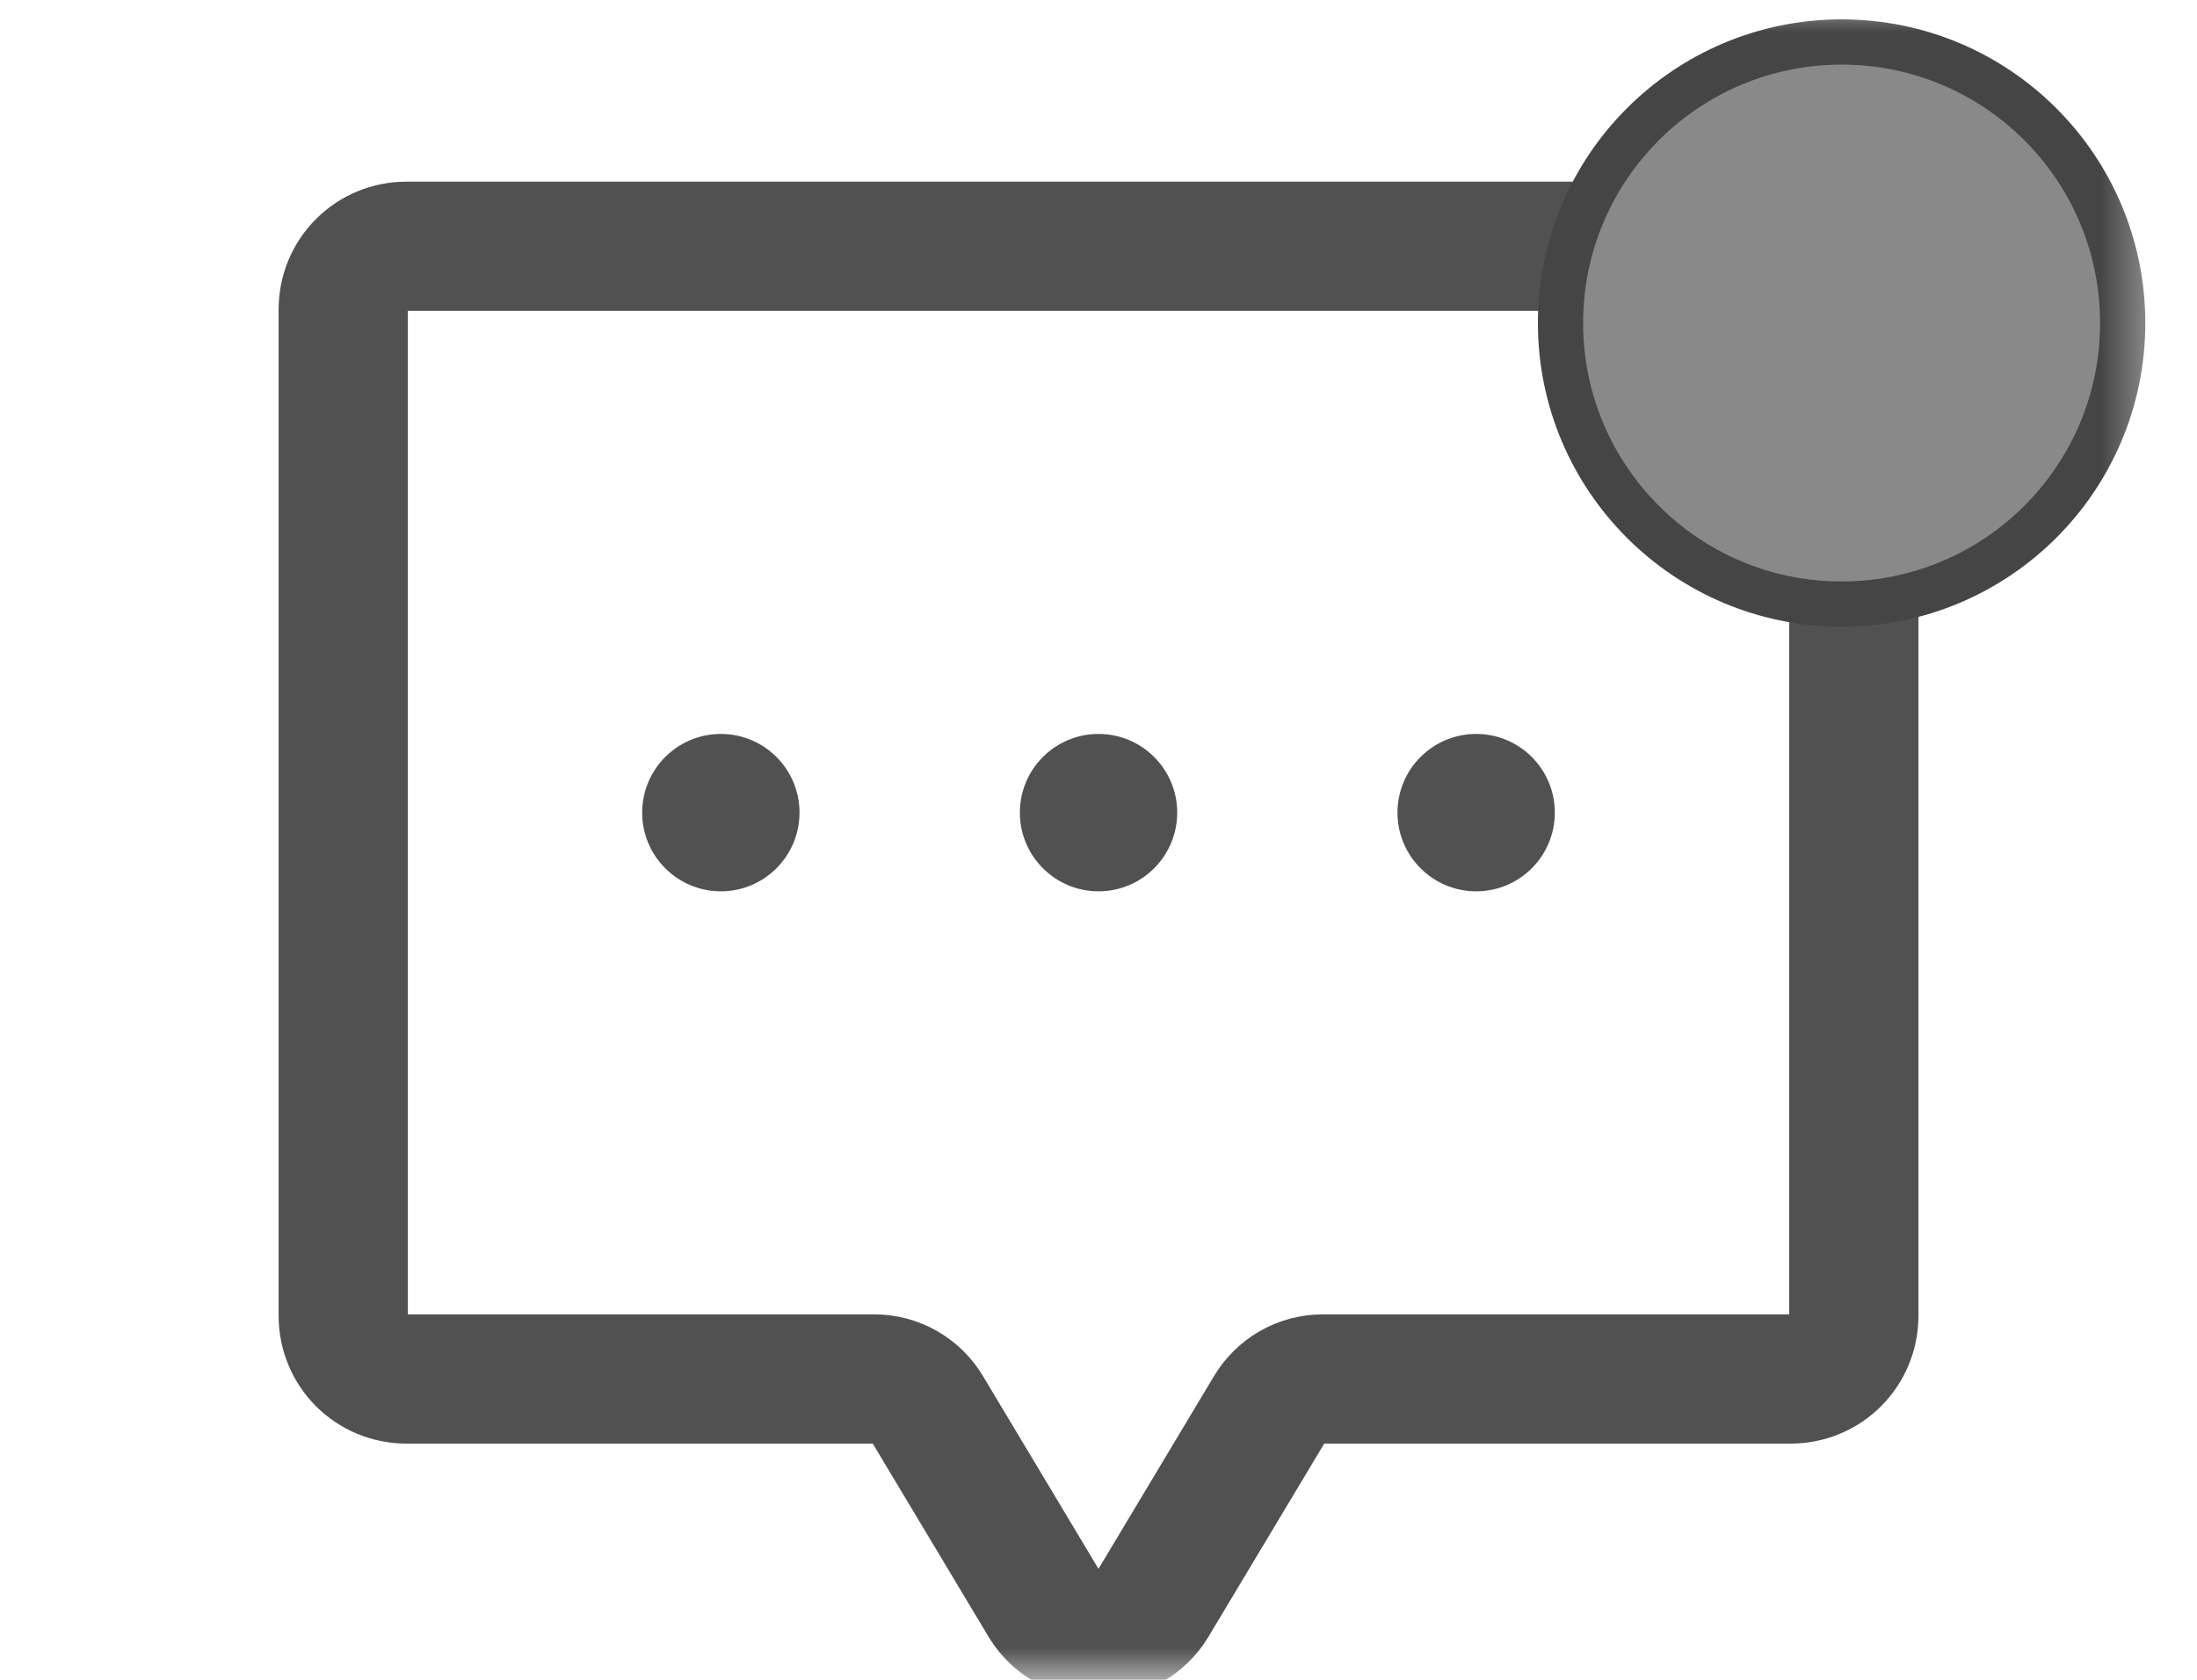 <svg width="34" height="26" viewBox="0 0 34 26" fill="none" xmlns="http://www.w3.org/2000/svg">
<g clip-path="url(#clip0_1_61)">
<g clip-path="url(#clip1_1_61)">
<mask id="mask0_1_61" style="mask-type:luminance" maskUnits="userSpaceOnUse" x="0" y="0" width="34" height="26">
<path d="M33.5 0H0.5V26H33.5V0Z" fill="white"/>
</mask>
<g mask="url(#mask0_1_61)">
<path d="M19.642 21.819L17.84 24.826C17.752 24.97 17.629 25.088 17.482 25.17C17.334 25.253 17.169 25.296 17 25.296C16.832 25.296 16.666 25.253 16.519 25.17C16.372 25.088 16.248 24.97 16.16 24.826L14.358 21.819C14.274 21.674 14.152 21.555 14.007 21.471C13.862 21.388 13.698 21.344 13.53 21.344H6.286C6.028 21.344 5.78 21.241 5.597 21.059C5.415 20.876 5.312 20.628 5.312 20.37V4.786C5.312 4.527 5.415 4.279 5.597 4.097C5.78 3.914 6.028 3.812 6.286 3.812H27.715C27.973 3.812 28.221 3.914 28.403 4.097C28.586 4.279 28.689 4.527 28.689 4.786V20.37C28.689 20.628 28.586 20.876 28.403 21.059C28.221 21.241 27.973 21.344 27.715 21.344H20.47C20.303 21.344 20.138 21.388 19.993 21.471C19.848 21.555 19.727 21.674 19.642 21.819Z" stroke="#525152" stroke-width="2" stroke-linecap="round" stroke-linejoin="round"/>
<path d="M17 13.796C17.673 13.796 18.218 13.25 18.218 12.578C18.218 11.905 17.673 11.36 17 11.36C16.328 11.36 15.783 11.905 15.783 12.578C15.783 13.25 16.328 13.796 17 13.796Z" fill="#525152"/>
<path d="M22.845 13.796C23.517 13.796 24.062 13.25 24.062 12.578C24.062 11.905 23.517 11.36 22.845 11.36C22.172 11.36 21.627 11.905 21.627 12.578C21.627 13.25 22.172 13.796 22.845 13.796Z" fill="#525152"/>
<path d="M11.156 13.796C11.828 13.796 12.373 13.25 12.373 12.578C12.373 11.905 11.828 11.36 11.156 11.36C10.484 11.36 9.938 11.905 9.938 12.578C9.938 13.25 10.484 13.796 11.156 13.796Z" fill="#525152"/>
<path d="M32.85 5C32.85 2.597 30.903 0.65 28.5 0.65C26.098 0.65 24.15 2.597 24.15 5C24.15 7.402 26.098 9.35 28.5 9.35C30.903 9.35 32.85 7.402 32.85 5Z" fill="#898989" stroke="#454545" stroke-width="0.7"/>
</g>
</g>
</g>
<defs>
<clipPath id="clip0_1_61">
<rect width="33" height="26" fill="white" transform="translate(0.5)"/>
</clipPath>
<clipPath id="clip1_1_61">
<rect width="33" height="26" fill="white" transform="translate(0.5)"/>
</clipPath>
</defs>
</svg>
